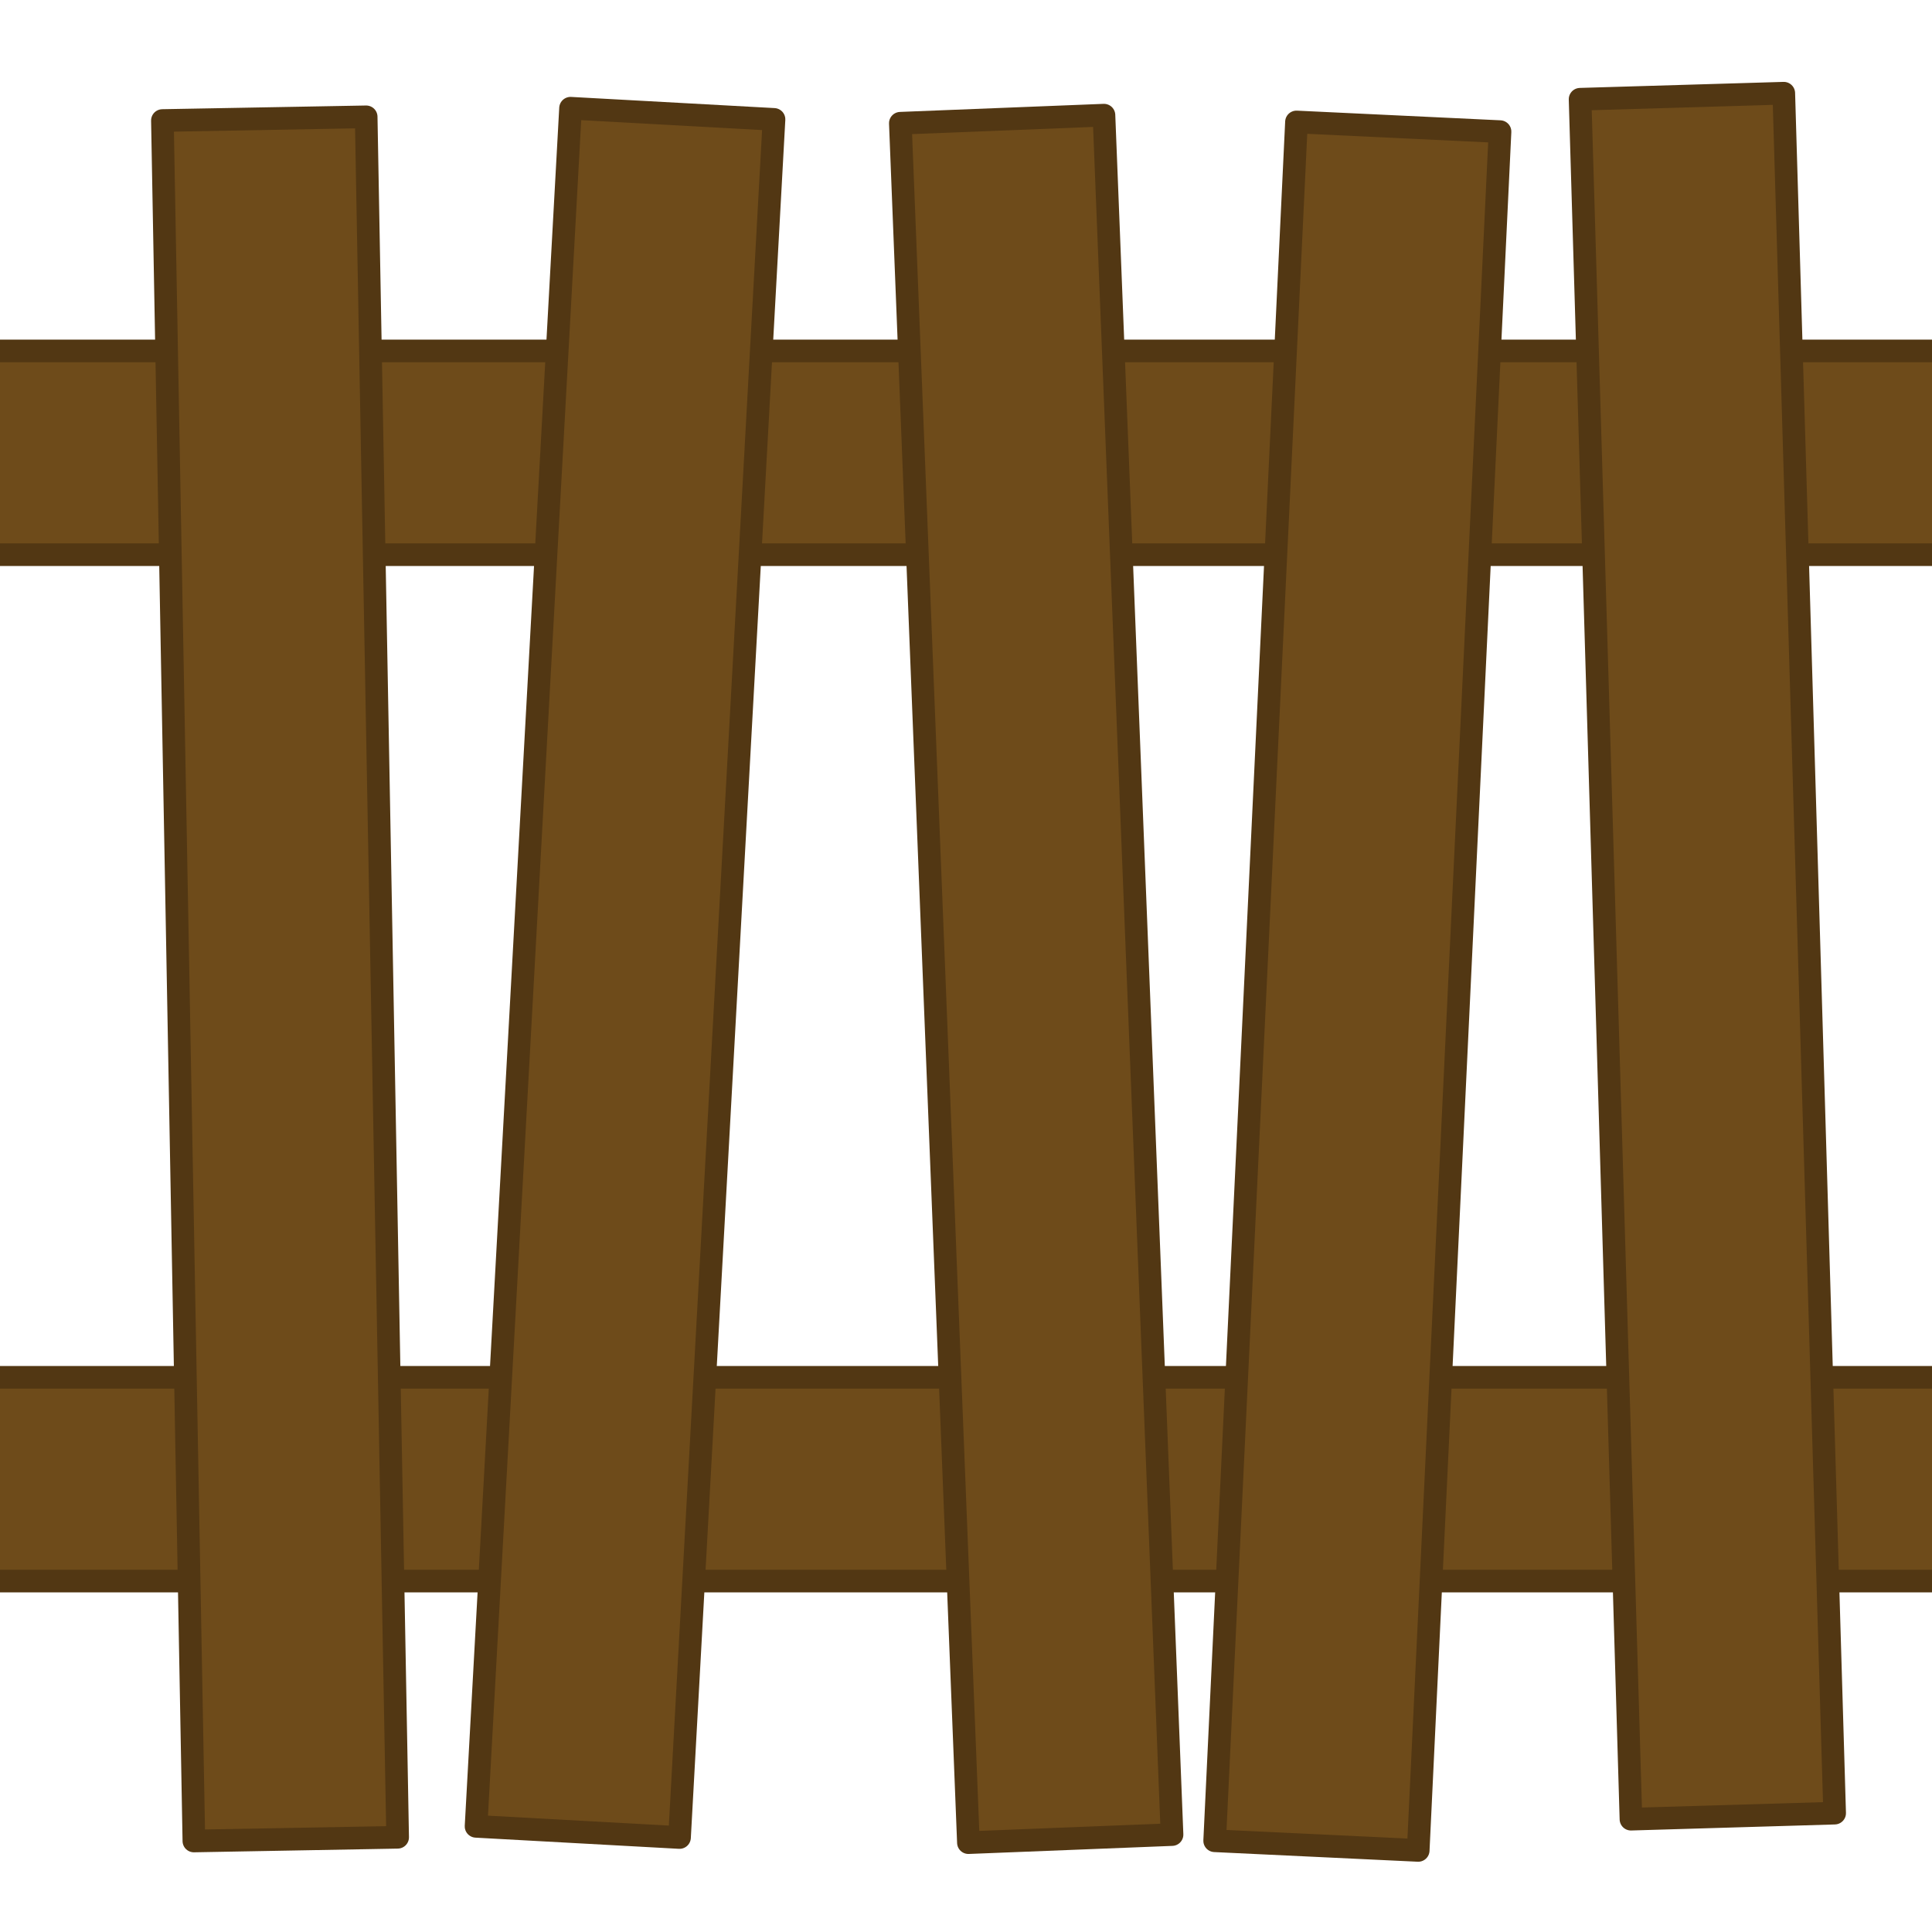 <svg version="1.1" id="Layer_1" xmlns="http://www.w3.org/2000/svg" xmlns:xlink="http://www.w3.org/1999/xlink" x="0px" y="0px"
	 width="256px" height="256px" viewBox="0 0 256 256" enable-background="new 0 0 256 256" xml:space="preserve">
<path fill="#6E4B1A" d="M256,182.5v27H0v-27H256z"/>
<path fill="none" stroke="#523713" stroke-width="3" stroke-linejoin="round" stroke-miterlimit="10" d="M0,182.5h256"/>
<path fill="none" stroke="#523713" stroke-width="3" stroke-linejoin="round" stroke-miterlimit="10" d="M0,209.5h256"/>
<path fill="#6E4B1A" d="M256,46.5v27H0v-27H256z"/>
<path fill="none" stroke="#523713" stroke-width="3" stroke-linejoin="round" stroke-miterlimit="10" d="M0,46.5h256"/>
<path fill="none" stroke="#523713" stroke-width="3" stroke-linejoin="round" stroke-miterlimit="10" d="M0,73.5h256"/>
<path fill="#6E4B1A" stroke="#523713" stroke-width="3" stroke-linecap="round" stroke-linejoin="round" stroke-miterlimit="10" d="
	M21.52,15.97l27-0.49l4.17,227.97l-27,0.49C25.69,243.94,21.52,15.97,21.52,15.97z"/>
<path fill="#6E4B1A" stroke="#523713" stroke-width="3" stroke-linecap="round" stroke-linejoin="round" stroke-miterlimit="10" d="
	M75.6,14.34l26.96,1.48L90.04,243.48L63.08,242L75.6,14.34z"/>
<path fill="#6E4B1A" stroke="#523713" stroke-width="3" stroke-linecap="round" stroke-linejoin="round" stroke-miterlimit="10" d="
	M119.3,16.33l26.98-1.07l9.02,227.83l-26.98,1.07C128.32,244.16,119.3,16.33,119.3,16.33z"/>
<path fill="#6E4B1A" stroke="#523713" stroke-width="3" stroke-linecap="round" stroke-linejoin="round" stroke-miterlimit="10" d="
	M171.79,16.16l26.97,1.28l-10.84,227.75l-26.97-1.28C160.95,243.91,171.79,16.16,171.79,16.16z"/>
<path fill="#6E4B1A" stroke="#523713" stroke-width="3" stroke-linecap="round" stroke-linejoin="round" stroke-miterlimit="10" d="
	M209.37,13.15l26.99-0.8l6.74,227.9l-26.99,0.8C216.11,241.05,209.37,13.15,209.37,13.15z"/>
</svg>
